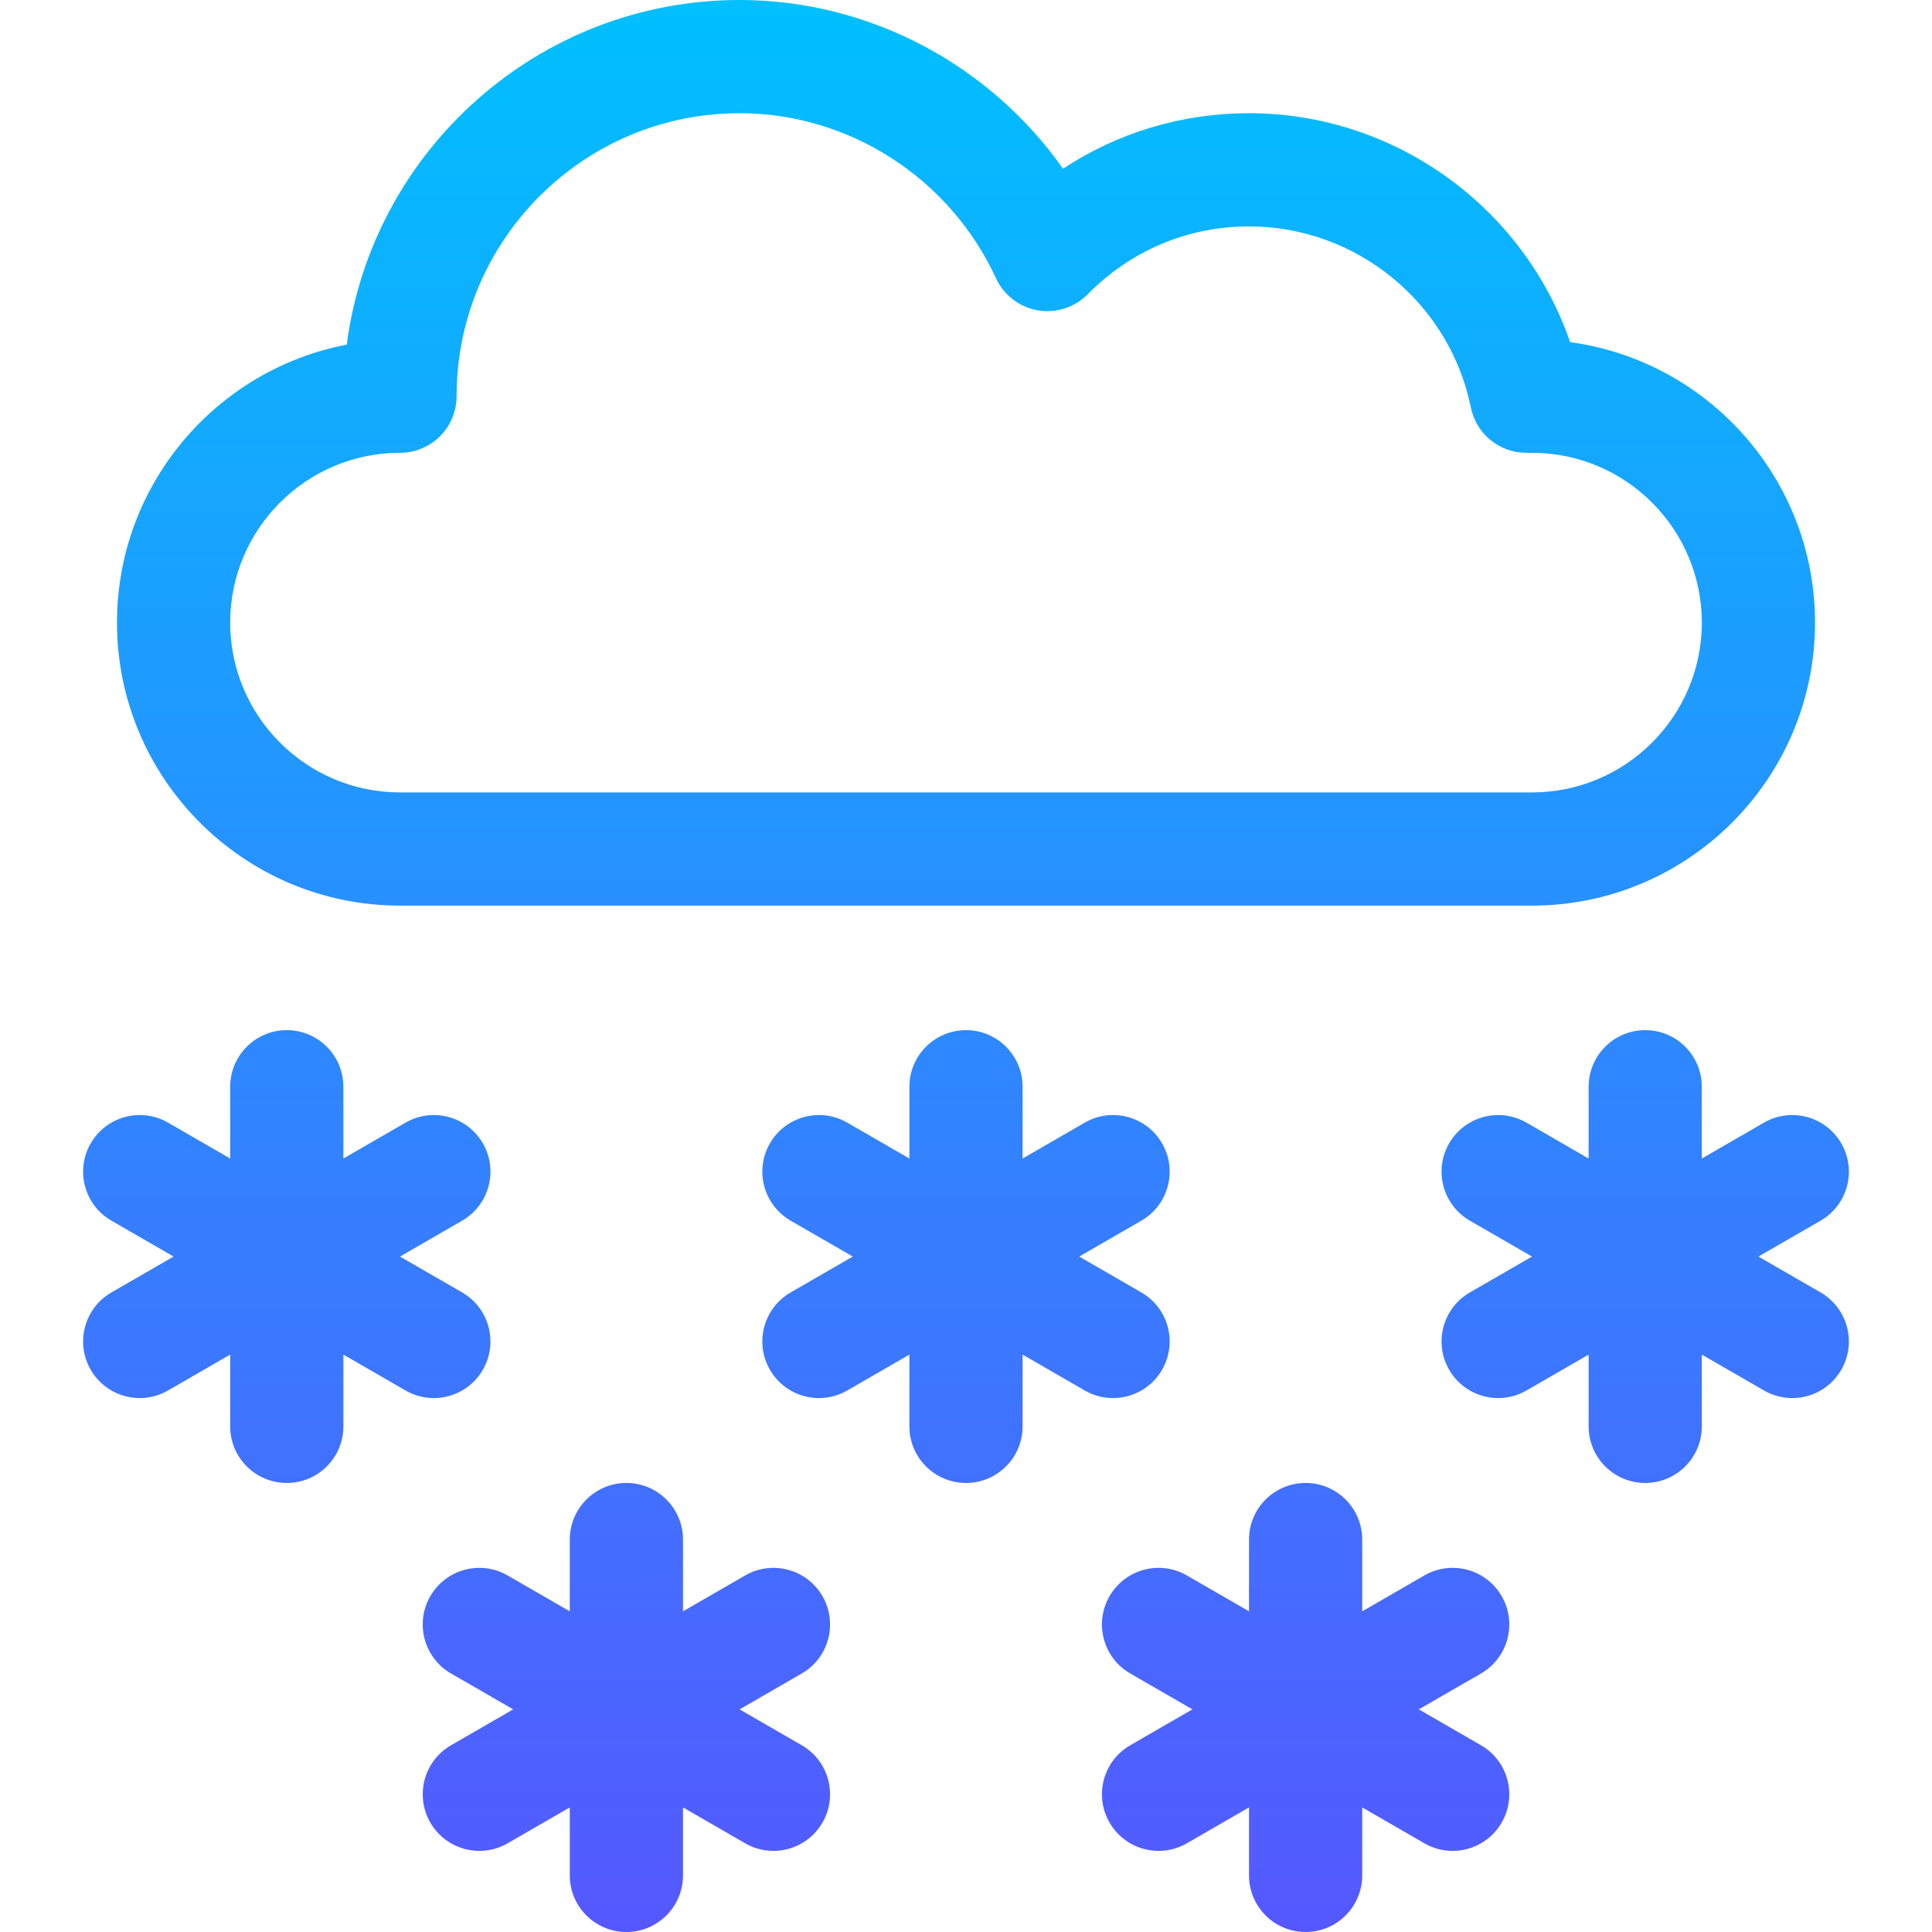 <svg id="Capa_1" enable-background="new 0 0 512 512" height="512" viewBox="0 0 512 512" width="512" xmlns="http://www.w3.org/2000/svg" xmlns:xlink="http://www.w3.org/1999/xlink"><linearGradient id="SVGID_1_" gradientUnits="userSpaceOnUse" x1="256" x2="256" y1="512" y2="0"><stop offset="0" stop-color="#5558ff"/><stop offset="1" stop-color="#00c0ff"/></linearGradient><g><g><g><path d="m106 240h300c41.355 0 75-33.645 75-75 0-37.933-28.304-69.377-64.902-74.323-12.335-35.764-46.439-60.677-85.098-60.677-17.787 0-34.771 5.138-49.297 14.718-19.453-27.639-51.401-44.718-85.703-44.718-53.265 0-97.394 39.871-104.115 91.332-34.631 6.621-60.885 37.136-60.885 73.668 0 41.355 33.644 75 75 75zm0-120c8.284 0 15-6.716 15-15 0-41.355 33.645-75 75-75 29.014 0 55.684 17.169 67.944 43.741 2.064 4.474 6.194 7.648 11.048 8.493 4.853.845 9.813-.748 13.269-4.261 11.395-11.59 26.572-17.973 42.739-17.973 28.418 0 53.143 20.181 58.788 47.985 1.42 6.991 7.566 12.015 14.7 12.015h1.512c24.813 0 45 20.187 45 45s-20.187 45-45 45h-300c-24.813 0-45-20.187-45-45s20.186-45 45-45zm376.471 222.51-16.471-9.51 16.471-9.51c7.175-4.142 9.633-13.316 5.49-20.49-4.142-7.175-13.316-9.632-20.49-5.49l-16.471 9.51v-19.02c0-8.284-6.716-15-15-15s-15 6.716-15 15v19.019l-16.471-9.509c-7.175-4.144-16.349-1.685-20.49 5.49-4.143 7.174-1.685 16.348 5.49 20.49l16.471 9.51-16.471 9.51c-7.175 4.142-9.633 13.316-5.49 20.49 4.155 7.197 13.336 9.62 20.49 5.49l16.471-9.509v19.019c0 8.284 6.716 15 15 15s15-6.716 15-15v-19.02l16.472 9.51c7.143 4.125 16.33 1.715 20.49-5.49 4.142-7.174 1.684-16.348-5.491-20.49zm-354.51 20.49c4.143-7.174 1.685-16.348-5.49-20.49l-16.471-9.51 16.471-9.51c7.175-4.142 9.633-13.316 5.49-20.49-4.143-7.175-13.317-9.632-20.49-5.49l-16.471 9.51v-19.02c0-8.284-6.716-15-15-15s-15 6.716-15 15v19.019l-16.471-9.509c-7.175-4.144-16.348-1.685-20.49 5.49-4.143 7.174-1.685 16.348 5.49 20.49l16.471 9.51-16.471 9.51c-7.175 4.142-9.633 13.316-5.49 20.49 4.155 7.197 13.336 9.62 20.49 5.49l16.471-9.509v19.019c0 8.284 6.716 15 15 15s15-6.716 15-15v-19.02l16.472 9.51c7.142 4.125 16.329 1.716 20.489-5.49zm90 60c-4.142-7.175-13.316-9.632-20.49-5.49l-16.471 9.51v-19.02c0-8.284-6.716-15-15-15s-15 6.716-15 15v19.019l-16.471-9.509c-7.174-4.144-16.349-1.685-20.49 5.49-4.143 7.174-1.685 16.348 5.49 20.49l16.471 9.51-16.471 9.51c-7.175 4.142-9.633 13.316-5.49 20.49 4.155 7.197 13.336 9.62 20.49 5.49l16.471-9.509v18.019c0 8.284 6.716 15 15 15s15-6.716 15-15v-18.02l16.472 9.51c7.143 4.125 16.33 1.715 20.49-5.49 4.143-7.174 1.685-16.348-5.49-20.49l-16.472-9.51 16.471-9.51c7.175-4.142 9.633-13.316 5.49-20.49zm180 0c-4.143-7.175-13.315-9.632-20.49-5.49l-16.471 9.51v-19.02c0-8.284-6.716-15-15-15s-15 6.716-15 15v19.019l-16.471-9.509c-7.175-4.144-16.348-1.685-20.49 5.49-4.143 7.174-1.685 16.348 5.49 20.49l16.471 9.51-16.471 9.51c-7.175 4.142-9.633 13.316-5.49 20.49 4.155 7.197 13.336 9.62 20.49 5.49l16.471-9.509v18.019c0 8.284 6.716 15 15 15s15-6.716 15-15v-18.02l16.472 9.51c7.143 4.125 16.33 1.715 20.49-5.49 4.143-7.174 1.685-16.348-5.49-20.49l-16.472-9.51 16.471-9.51c7.175-4.142 9.633-13.316 5.49-20.49zm-90-60c4.143-7.174 1.685-16.348-5.49-20.49l-16.471-9.51 16.471-9.51c7.175-4.142 9.633-13.316 5.49-20.49-4.143-7.175-13.316-9.632-20.49-5.49l-16.471 9.51v-19.02c0-8.284-6.716-15-15-15s-15 6.716-15 15v19.019l-16.471-9.509c-7.176-4.144-16.349-1.685-20.49 5.49-4.143 7.174-1.685 16.348 5.49 20.49l16.471 9.51-16.471 9.51c-7.175 4.142-9.633 13.316-5.49 20.49 4.155 7.197 13.336 9.62 20.49 5.49l16.471-9.509v19.019c0 8.284 6.716 15 15 15s15-6.716 15-15v-19.02l16.472 9.51c7.142 4.125 16.329 1.716 20.489-5.49z" fill="url(#SVGID_1_)"/></g></g></g></svg>